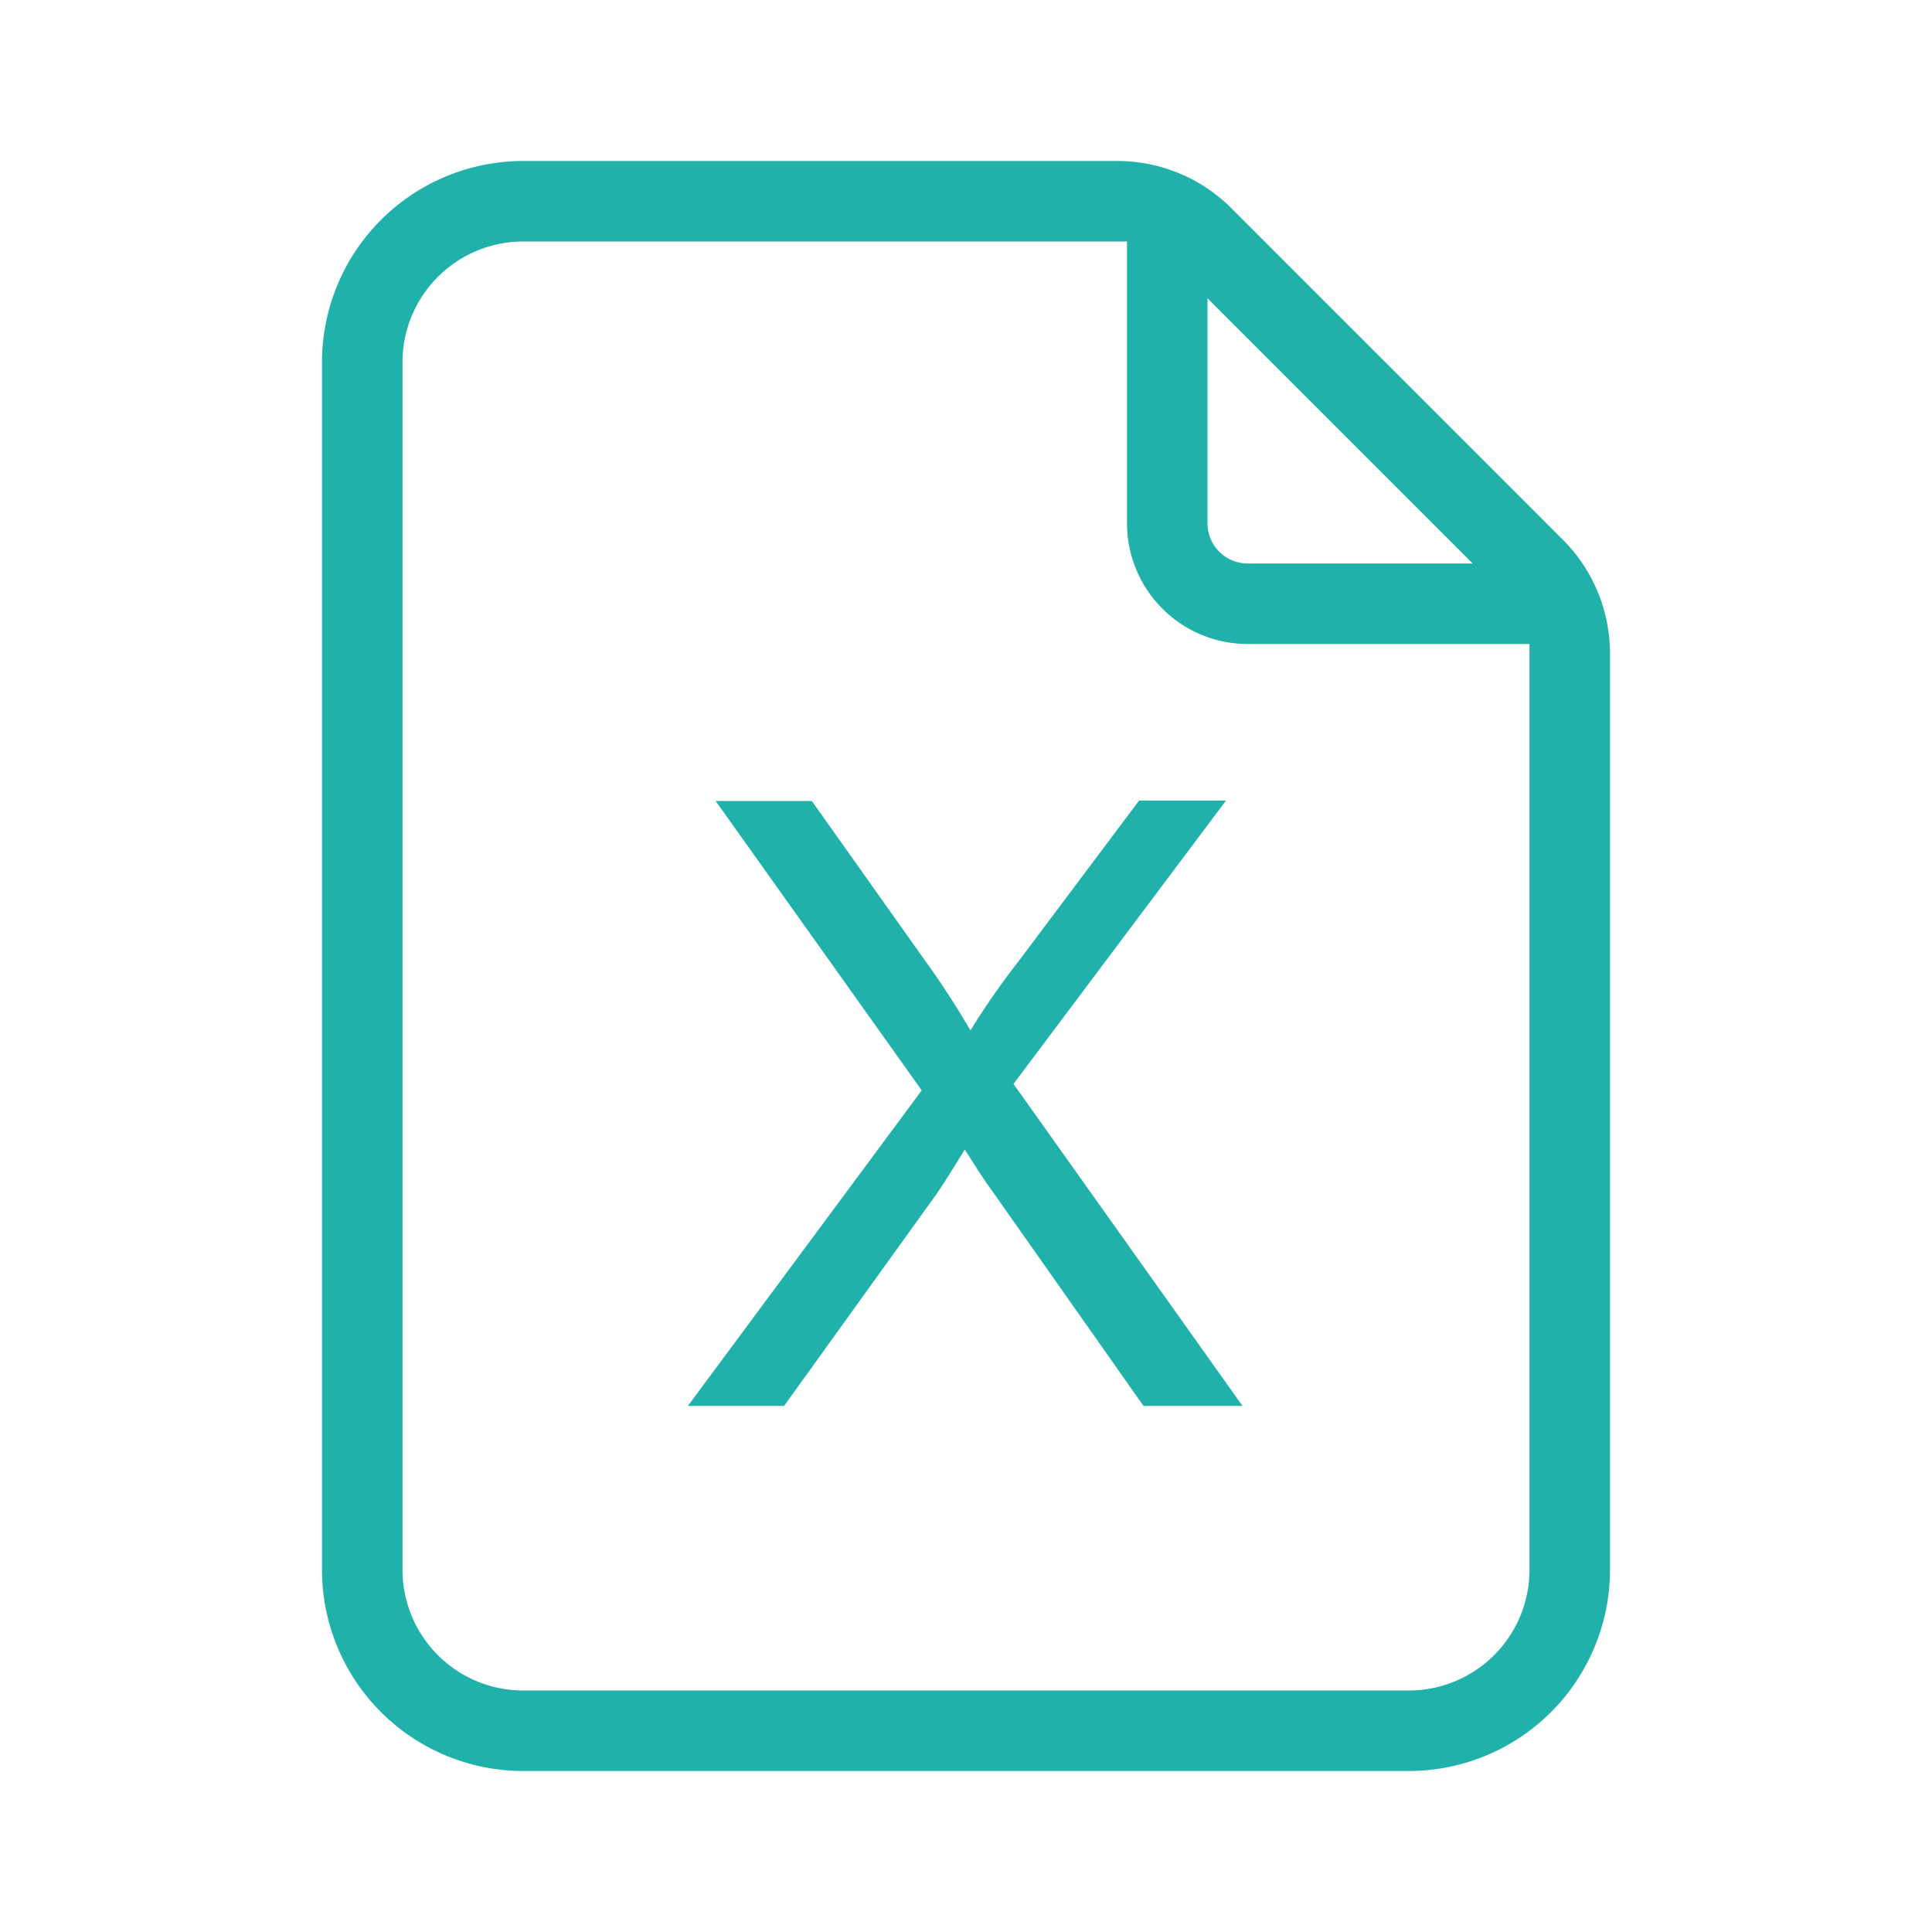 <?xml version="1.0" standalone="no"?><!DOCTYPE svg PUBLIC "-//W3C//DTD SVG 1.1//EN" "http://www.w3.org/Graphics/SVG/1.1/DTD/svg11.dtd"><svg t="1611907147436" class="icon" viewBox="0 0 1024 1024" version="1.1" xmlns="http://www.w3.org/2000/svg" p-id="8235" xmlns:xlink="http://www.w3.org/1999/xlink" width="48" height="48"><defs><style type="text/css"></style></defs><path d="M828.373 286.08l-175.787-175.787A85.333 85.333 0 0 0 592.213 85.333H277.333a106.667 106.667 0 0 0-106.667 106.667v640a106.667 106.667 0 0 0 106.667 106.667h469.333a106.667 106.667 0 0 0 106.667-106.667V346.453a85.333 85.333 0 0 0-24.96-60.373z m-188.373-128L780.587 298.667H661.333a21.333 21.333 0 0 1-21.333-21.333zM810.667 832a64 64 0 0 1-64 64H277.333a64 64 0 0 1-64-64V192a64 64 0 0 1 64-64h320v149.333a64 64 0 0 0 64 64h149.333z" p-id="8236" fill="#20B2AA"></path><path d="M649.813 424.32H603.733l-64 85.333a407.68 407.68 0 0 0-25.387 36.48 459.093 459.093 0 0 0-25.813-39.467l-58.24-82.133h-50.987l109.227 153.387-123.947 167.253h50.987l80.427-111.787c3.2-4.48 8.107-12.373 15.36-24.107 4.907 7.68 9.387 14.933 14.08 21.333l80.64 114.56h52.48l-121.387-170.667z" p-id="8237" fill="#20B2AA"></path></svg>